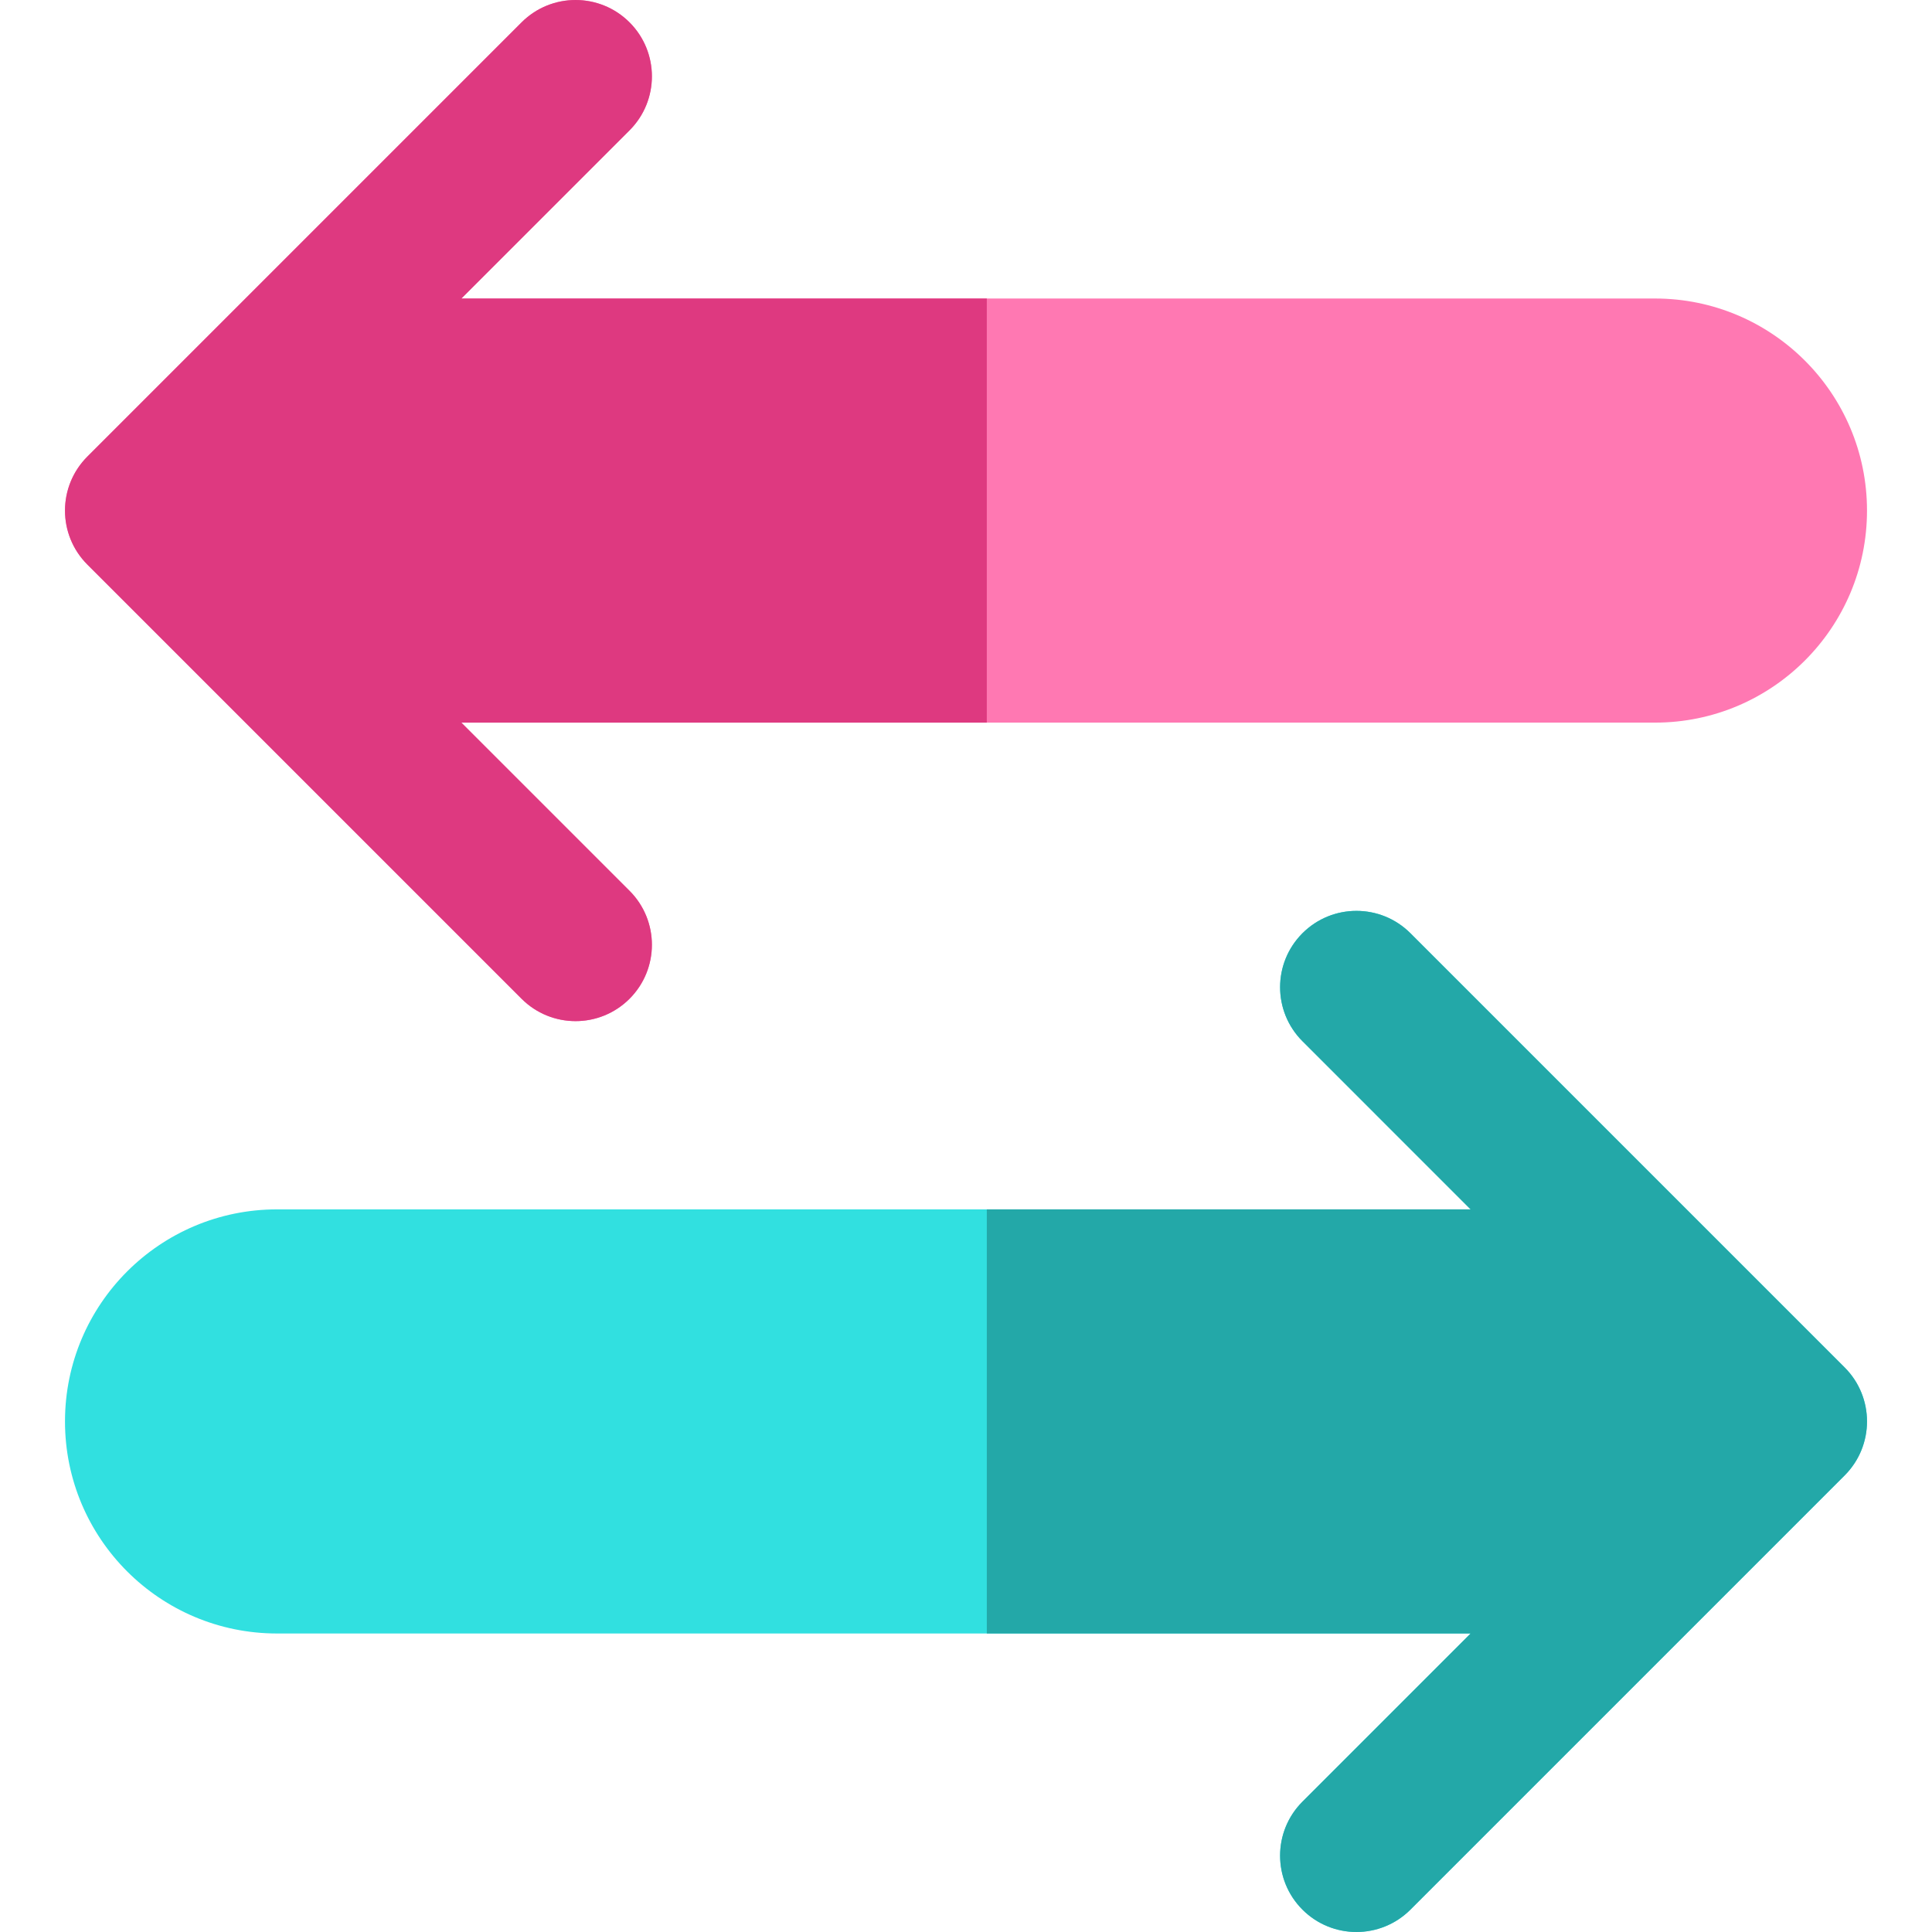 <?xml version="1.0" encoding="iso-8859-1"?>
<!-- Generator: Adobe Illustrator 19.0.0, SVG Export Plug-In . SVG Version: 6.00 Build 0)  -->
<!-- License: CC0. Made by SVG Repo: https://www.svgrepo.com/svg/231645/swap -->
<svg version="1.1" id="Layer_1" xmlns="http://www.w3.org/2000/svg" xmlns:xlink="http://www.w3.org/1999/xlink" x="0px"
	y="0px" viewBox="0 0 512.006 512.006" style="enable-background:new 0 0 512.006 512.006;" xml:space="preserve">
	<path style="fill:#Ff78b2;" d="M23.151,149.616l115.072,115.072c7.901,7.901,20.713,7.901,28.614,0s7.901-20.713,0-28.614
	l-44.568-44.568h316.313v-0.001c31.036,0,56.198-25.16,56.198-56.198c0-31.036-25.16-56.198-56.198-56.198H122.269l44.568-44.568
	c3.951-3.951,5.927-9.129,5.927-14.308s-1.976-10.357-5.927-14.308c-7.901-7.901-20.713-7.901-28.614,0L23.151,121.002
	C15.25,128.903,15.25,141.715,23.151,149.616z" />
	<path style="fill:
#DE3980;" d="M23.151,149.616l115.072,115.072c7.901,7.901,20.713,7.901,28.614,0s7.901-20.713,0-28.614
	l-44.568-44.568h139.247V79.111H122.269l44.568-44.568c3.951-3.951,5.927-9.129,5.927-14.308s-1.976-10.357-5.927-14.308
	c-7.901-7.901-20.713-7.901-28.614,0L23.151,121.002C15.25,128.903,15.25,141.715,23.151,149.616z" />
	<path style="fill:#31E0E0;" d="M488.855,362.39L373.783,247.318c-7.901-7.901-20.713-7.901-28.614,0
	c-7.901,7.901-7.901,20.713,0,28.614l44.567,44.568H73.423v0.001c-31.036,0-56.198,25.16-56.198,56.198
	c0,31.036,25.16,56.198,56.198,56.198h316.314l-44.568,44.568c-3.951,3.951-5.927,9.129-5.927,14.308
	c0,5.179,1.976,10.357,5.927,14.308c7.901,7.901,20.713,7.901,28.614,0l115.072-115.072
	C496.757,383.103,496.757,370.291,488.855,362.39z" />
	<path style="fill:#23a8a8;" d="M488.855,362.39L373.783,247.318c-7.901-7.901-20.713-7.901-28.614,0
	c-7.901,7.901-7.901,20.713,0,28.614l44.567,44.568H261.518v112.395h128.218l-44.568,44.568c-3.951,3.951-5.927,9.129-5.927,14.308
	c0,5.179,1.976,10.357,5.927,14.308c7.901,7.901,20.713,7.901,28.614,0l115.072-115.072
	C496.757,383.103,496.757,370.291,488.855,362.39z" />
</svg>